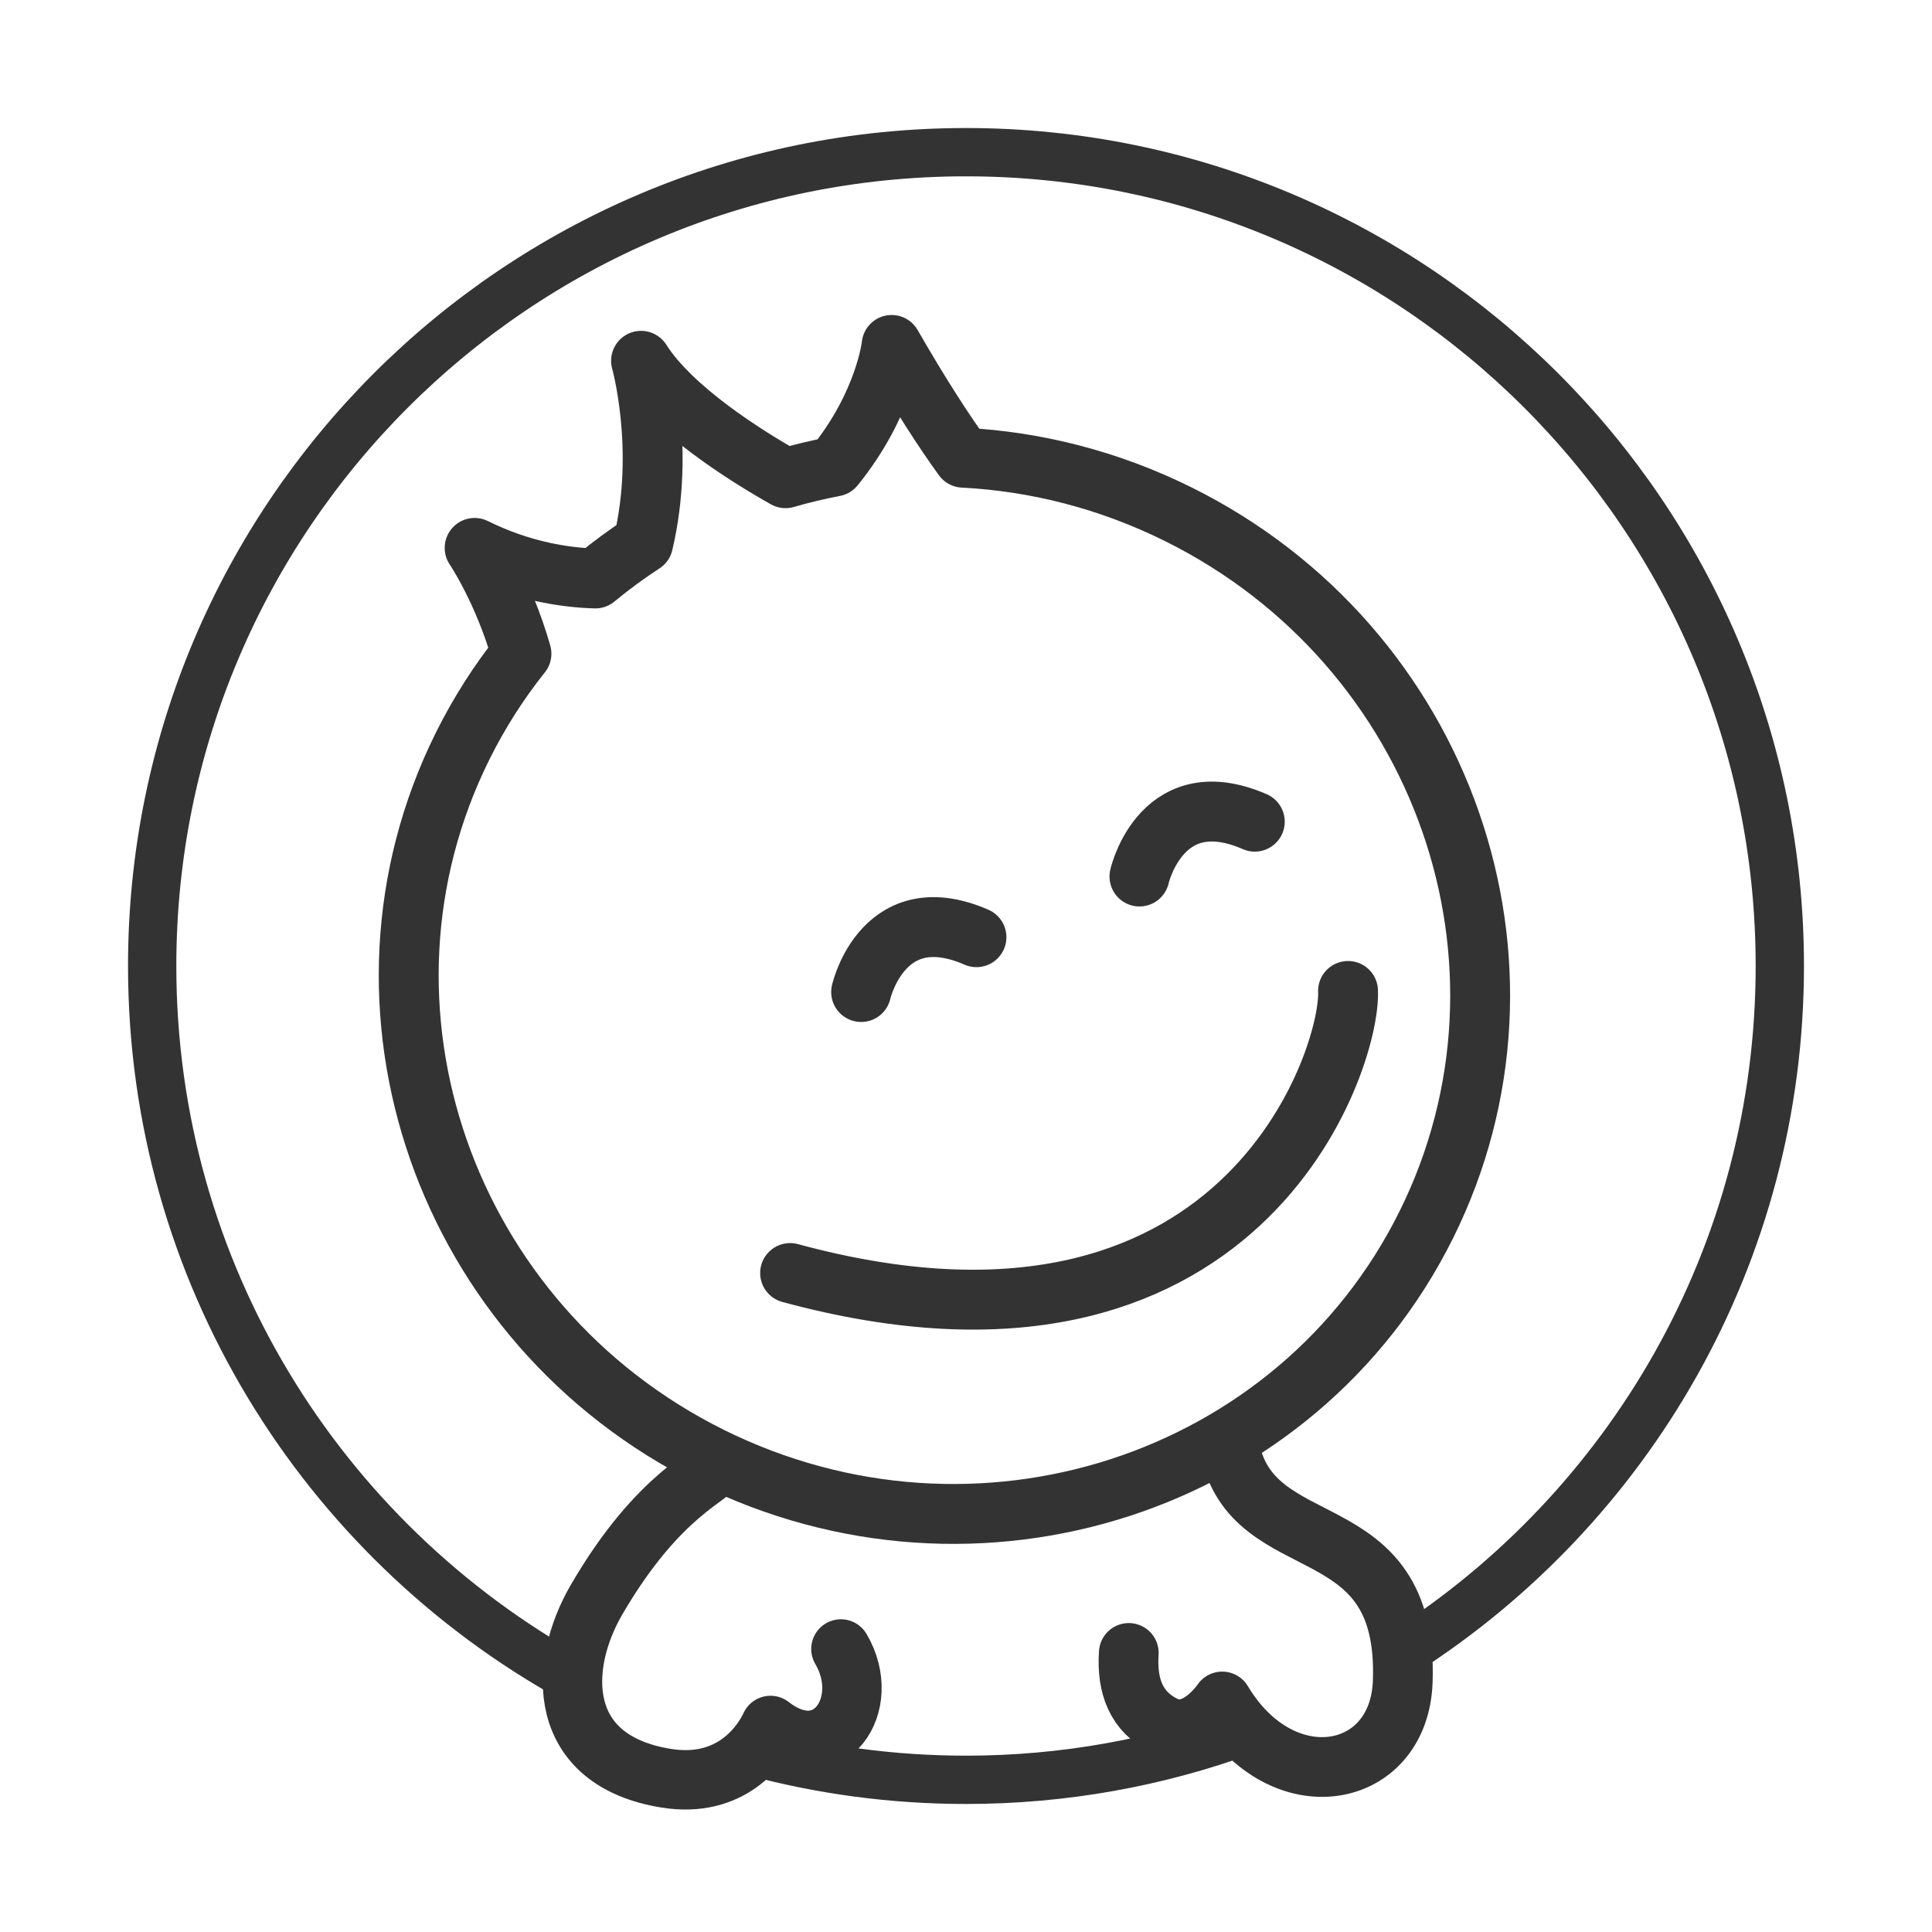 <?xml version="1.0" encoding="UTF-8" standalone="no"?><!DOCTYPE svg PUBLIC "-//W3C//DTD SVG 1.1//EN"
        "http://www.w3.org/Graphics/SVG/1.1/DTD/svg11.dtd">
<svg xmlns:serif="http://www.serif.com/" width="100%" height="100%" viewBox="0 0 120 120" version="1.1"
     xmlns="http://www.w3.org/2000/svg" xml:space="preserve"
     style="fill-rule:evenodd;clip-rule:evenodd;stroke-linecap:round;stroke-linejoin:round;stroke-miterlimit:1.5;"><path d="M35.56,104.249c-15.564,-8.622 -26.108,-25.214 -26.108,-44.249c-0,-27.898 22.65,-50.548 50.548,-50.548c27.898,-0 50.548,22.65 50.548,50.548c0,17.933 -9.359,33.697 -23.456,42.673c0.044,0.547 0.057,1.139 0.034,1.782c-0.196,5.433 -5.934,7.097 -9.83,3.052c-5.398,1.968 -11.223,3.041 -17.296,3.041c-4.586,0 -9.031,-0.612 -13.254,-1.758c-1.032,1.084 -2.744,2.08 -5.36,1.66c-4.357,-0.699 -5.901,-3.318 -5.826,-6.201Z" style="fill:none;stroke:#333;stroke-width:3px;"/>
    <g id="ascii-man" serif:id="ascii man"><path d="M76.354,89.836c1.377,7.3 11.163,3.778 10.772,14.619c-0.221,6.125 -7.484,7.459 -11.212,1.226c-0,0 -1.637,2.47 -3.603,1.501c-1.733,-0.859 -2.338,-2.447 -2.2,-4.515" style="fill:none;stroke:#333;stroke-width:3.71px;"/>
        <path d="M52.231,102.421c2.039,3.453 -0.778,7.545 -4.373,4.751c-0.569,1.226 -2.452,3.923 -6.472,3.278c-6.849,-1.099 -6.747,-6.944 -4.331,-11.095c3.922,-6.74 7.289,-7.65 7.479,-8.433"
              style="fill:none;stroke:#333;stroke-width:3.69px;"/>
        <g id="face"><path d="M51.824,28.976c3.176,-3.92 3.558,-7.551 3.558,-7.551c1.843,3.199 3.306,5.438 4.442,7.003c4.505,0.231 9.05,1.373 13.363,3.513c16.52,8.199 23.423,27.971 15.406,44.124c-8.017,16.153 -27.938,22.611 -44.458,14.412c-16.52,-8.2 -23.424,-27.971 -15.407,-44.124c1.034,-2.082 2.264,-4.002 3.66,-5.751c-1.128,-3.951 -2.907,-6.571 -2.907,-6.571c2.953,1.465 5.668,1.848 7.498,1.898c0.949,-0.786 1.941,-1.515 2.968,-2.185c1.4,-5.906 -0.13,-11.334 -0.13,-11.334c1.93,3.039 6.526,5.91 8.974,7.292c0.998,-0.289 2.01,-0.531 3.033,-0.726Z" style="fill:none;stroke:#333;stroke-width:3.72px;"/>
            <path d="M53.495,61.583c-0.124,0.58 1.082,-6.017 7.155,-3.372"
                  style="fill:none;stroke:#333;stroke-width:3.72px;"/>
            <path d="M70.782,54.408c-0.124,0.58 1.082,-6.017 7.155,-3.372"
                  style="fill:none;stroke:#333;stroke-width:3.72px;"/>
            <path d="M83.729,61.55c0.18,4.248 -6.594,25.133 -34.654,17.52"
                  style="fill:none;stroke:#333;stroke-width:3.72px;"/></g></g></svg>